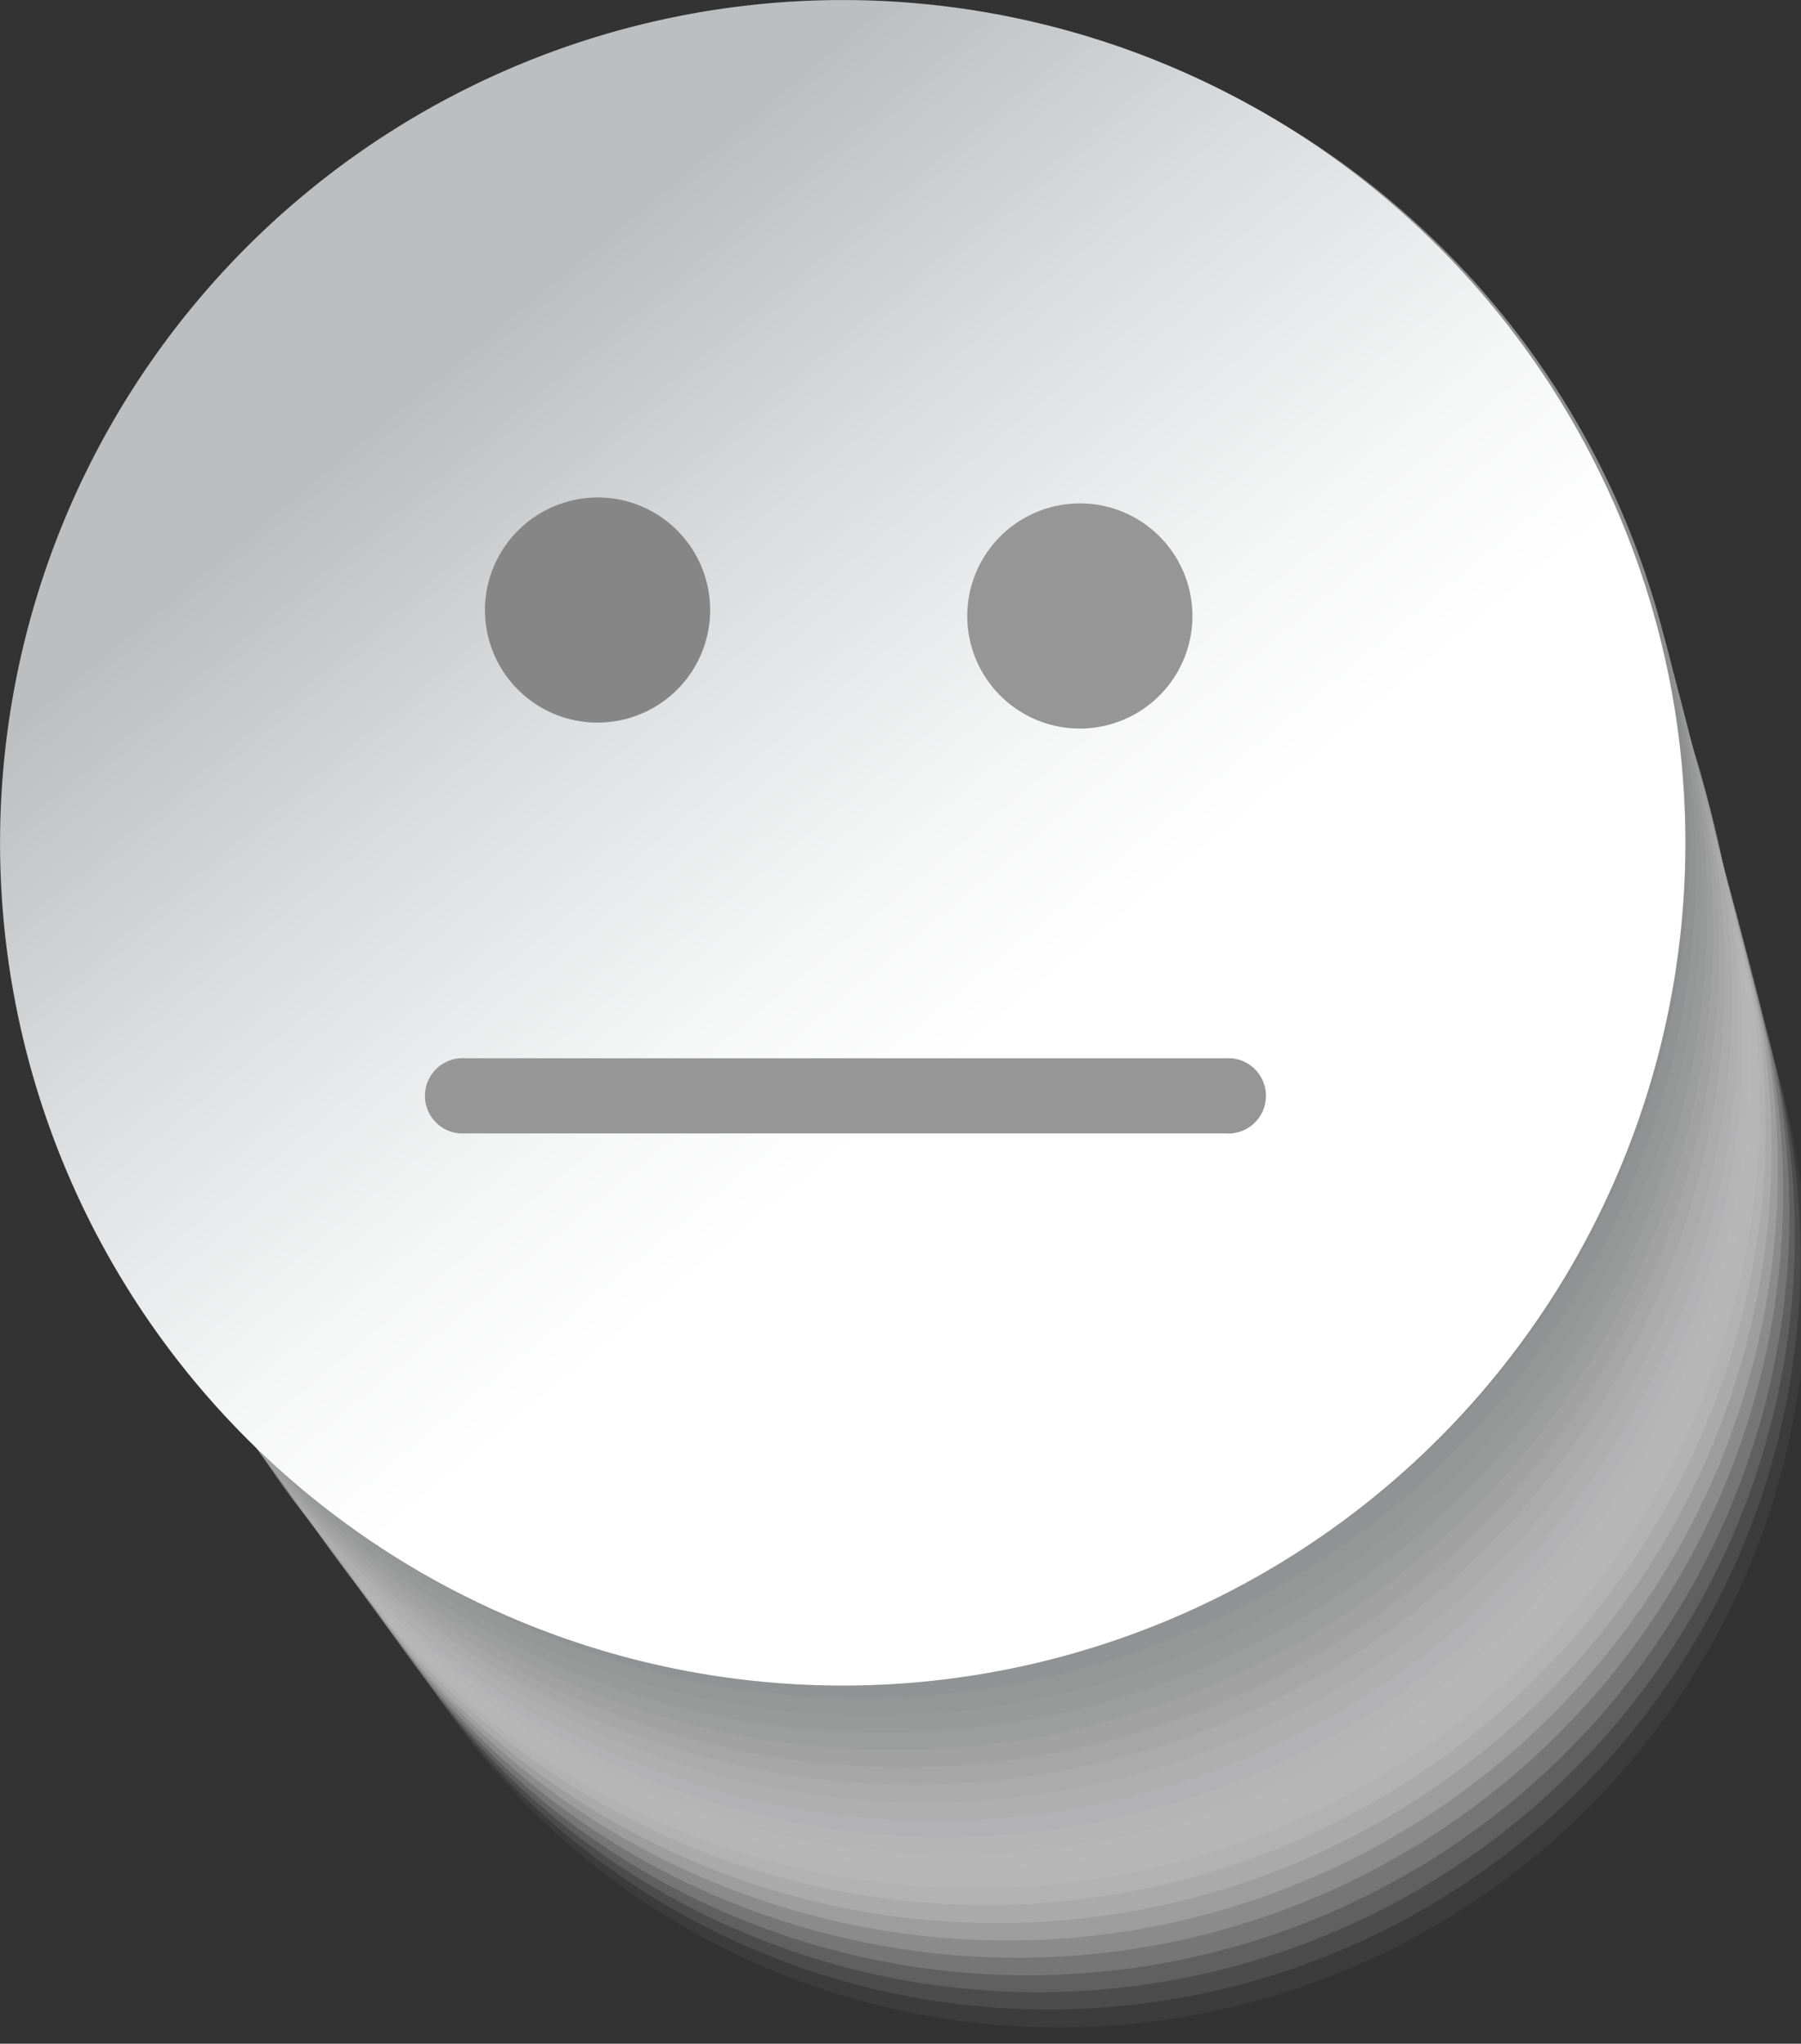 <svg xmlns="http://www.w3.org/2000/svg" xmlns:xlink="http://www.w3.org/1999/xlink" viewBox="0 0 87.5 99.28"><rect x="0" y="0" width="87.5" height="99.28" fill="#333333" stroke="none"/><defs><style>.cls-1{fill:#e8e8e8;opacity:0;}.cls-2{fill:#e1e1e1;opacity:0.05;}.cls-3{fill:#dcdcdc;opacity:0.1;}.cls-4{fill:#d7d7d7;opacity:0.14;}.cls-5{fill:#d2d2d2;opacity:0.19;}.cls-6{fill:#cecece;opacity:0.24;}.cls-7{fill:#c9c9c9;opacity:0.29;}.cls-8{fill:#c5c5c5;opacity:0.33;}.cls-9{fill:#c0c1c1;opacity:0.38;}.cls-10{fill:#bcbcbd;opacity:0.43;}.cls-11{fill:#b8b8b9;opacity:0.48;}.cls-12{fill:#b4b4b5;opacity:0.52;}.cls-13{fill:#b0b0b1;opacity:0.57;}.cls-14{fill:#acacad;opacity:0.62;}.cls-15{fill:#a8a8a9;opacity:0.67;}.cls-16{fill:#a4a4a5;opacity:0.71;}.cls-17{fill:#a0a1a1;opacity:0.76;}.cls-18{fill:#9c9d9d;opacity:0.81;}.cls-19{fill:#98999a;opacity:0.86;}.cls-20{fill:#959696;opacity:0.9;}.cls-21{fill:#919293;opacity:0.95;}.cls-22{fill:#8d8f8f;}.cls-23{fill:url(#linear-gradient);}.cls-24{fill:#858685;}.cls-25{fill:#969696;}</style><linearGradient id="linear-gradient" x1="64.32" y1="69.07" x2="16.41" y2="11.44" gradientUnits="userSpaceOnUse"><stop offset="0.33" stop-color="#fff"/><stop offset="0.46" stop-color="#f5f6f6"/><stop offset="0.68" stop-color="#dbdcde"/><stop offset="0.89" stop-color="#bcbec0"/></linearGradient></defs><title>meh</title><g id="Layer_2" data-name="Layer 2"><g id="Ebene_1" data-name="Ebene 1"><path class="cls-1" d="M55.62,27.27A36.11,36.11,0,1,1,16,59.22,36,36,0,0,1,55.62,27.27Z"/><path class="cls-2" d="M55.14,26A36.34,36.34,0,1,1,15.32,58.14,36.18,36.18,0,0,1,55.14,26Z"/><path class="cls-3" d="M54.66,24.71A36.55,36.55,0,1,1,14.6,57.05,36.41,36.41,0,0,1,54.66,24.71Z"/><path class="cls-4" d="M54.18,23.43A36.77,36.77,0,1,1,13.88,56,36.64,36.64,0,0,1,54.18,23.43Z"/><path class="cls-5" d="M53.7,22.15A37,37,0,1,1,13.16,54.89,36.85,36.85,0,0,1,53.7,22.15Z"/><path class="cls-6" d="M53.22,20.88A37.21,37.21,0,1,1,12.44,53.8,37.07,37.07,0,0,1,53.22,20.88Z"/><path class="cls-7" d="M52.74,19.6a37.43,37.43,0,1,1-41,33.12A37.28,37.28,0,0,1,52.74,19.6Z"/><path class="cls-8" d="M52.26,18.32A37.65,37.65,0,1,1,11,51.64,37.5,37.5,0,0,1,52.26,18.32Z"/><path class="cls-9" d="M51.78,17A37.87,37.87,0,1,1,10.27,50.55,37.73,37.73,0,0,1,51.78,17Z"/><path class="cls-10" d="M51.3,15.76A38.09,38.09,0,1,1,9.55,49.47,37.94,37.94,0,0,1,51.3,15.76Z"/><path class="cls-11" d="M50.82,14.48a38.31,38.31,0,1,1-42,33.91A38.17,38.17,0,0,1,50.82,14.48Z"/><path class="cls-12" d="M50.34,13.21A38.52,38.52,0,1,1,8.11,47.3,38.38,38.38,0,0,1,50.34,13.21Z"/><path class="cls-13" d="M49.86,11.93A38.75,38.75,0,1,1,7.39,46.22,38.6,38.6,0,0,1,49.86,11.93Z"/><path class="cls-14" d="M49.38,10.65A39,39,0,1,1,6.67,45.14,38.82,38.82,0,0,1,49.38,10.65Z"/><path class="cls-15" d="M48.9,9.37A39.19,39.19,0,1,1,6,44.05,39,39,0,0,1,48.9,9.37Z"/><path class="cls-16" d="M48.42,8.09A39.4,39.4,0,1,1,5.23,43,39.26,39.26,0,0,1,48.42,8.09Z"/><path class="cls-17" d="M47.94,6.82A39.62,39.62,0,1,1,4.51,41.89,39.46,39.46,0,0,1,47.94,6.82Z"/><path class="cls-18" d="M47.45,5.54A39.84,39.84,0,1,1,3.79,40.8,39.7,39.7,0,0,1,47.45,5.54Z"/><path class="cls-19" d="M47,4.26A40.06,40.06,0,1,1,3.07,39.72,39.92,39.92,0,0,1,47,4.26Z"/><path class="cls-20" d="M46.49,3A40.28,40.28,0,1,1,2.35,38.63,40.13,40.13,0,0,1,46.49,3Z"/><path class="cls-21" d="M46,1.7A40.5,40.5,0,1,1,1.63,37.55,40.36,40.36,0,0,1,46,1.7Z"/><path class="cls-22" d="M45.53.43A40.72,40.72,0,1,1,.9,36.47,40.56,40.56,0,0,1,45.53.43Z"/><path class="cls-23" d="M45.44.25A40.94,40.94,0,1,1,.25,36.45,40.94,40.94,0,0,1,45.44.25Z"/><path class="cls-24" d="M29.88,24.23a5.47,5.47,0,1,1-6.25,4.54A5.49,5.49,0,0,1,29.88,24.23Z"/><path class="cls-25" d="M53.32,24.52a5.47,5.47,0,1,1-6.26,4.55A5.48,5.48,0,0,1,53.32,24.52Z"/><path class="cls-25" d="M22.61,55.06H59.54a1.83,1.83,0,1,0,0-3.65H22.61a1.83,1.83,0,1,0,0,3.65Z"/></g></g></svg>